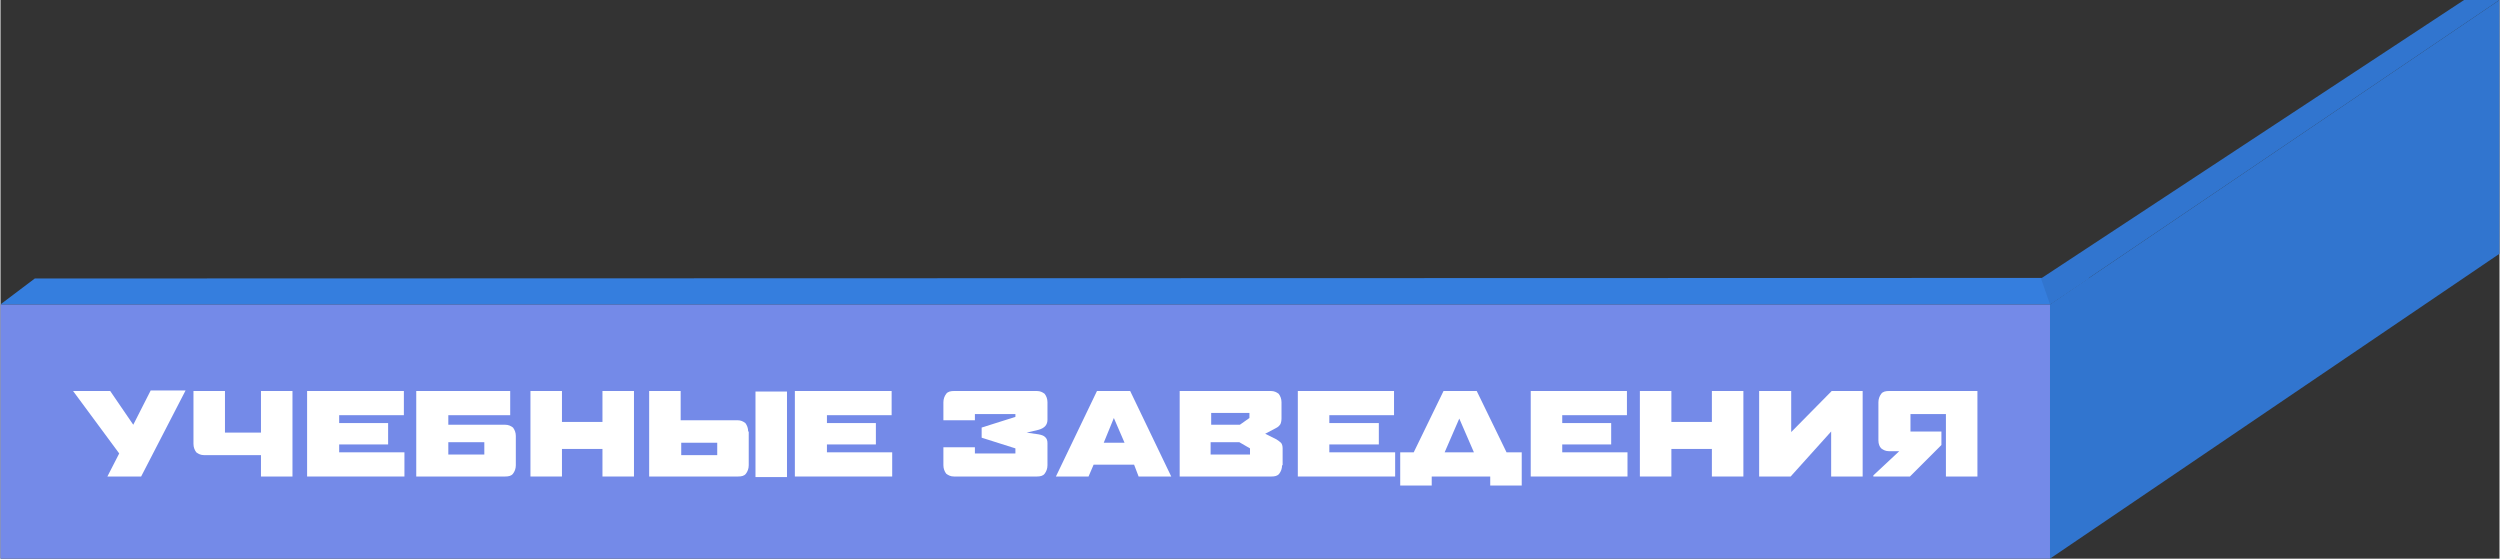 <?xml version="1.0" encoding="UTF-8"?>
<!DOCTYPE svg PUBLIC "-//W3C//DTD SVG 1.1//EN" "http://www.w3.org/Graphics/SVG/1.1/DTD/svg11.dtd">
<!-- Creator: CorelDRAW 2019 (64-Bit) -->
<svg xmlns="http://www.w3.org/2000/svg" xml:space="preserve" width="2.515cm" height="0.562cm" version="1.1" style="shape-rendering:geometricPrecision; text-rendering:geometricPrecision; image-rendering:optimizeQuality; fill-rule:evenodd; clip-rule:evenodd"
viewBox="0 0 4.442 0.993"
 xmlns:xlink="http://www.w3.org/1999/xlink"
 xmlns:xodm="http://www.corel.com/coreldraw/odm/2003">
 <rect x="0" y="0" width="4.442" height="0.993" fill="#333333" stroke="none"/>
 <defs>
  <style type="text/css">
   <![CDATA[
    .fil0 {fill:#3175CF}
    .fil2 {fill:#357EDE}
    .fil1 {fill:#748AE8}
    .fil3 {fill:white;fill-rule:nonzero}
   ]]>
  </style>
 </defs>
 <g id="Слой_x0020_1">
  <polygon class="fil0" points="3.643,0.541 4.442,0 4.442,0.451 3.643,0.993 "/>
  <polygon class="fil1" points="3.643,0.541 -0,0.541 -0,0.993 3.643,0.993 "/>
  <polygon class="fil2" points="0.061,0.495 3.713,0.494 3.643,0.541 -0,0.541 "/>
  <polygon class="fil0" points="4.379,0 3.627,0.495 3.643,0.541 4.442,0 "/>
  <polygon class="fil3" points="0.25,0.847 0.19,0.847 0.211,0.806 0.129,0.695 0.195,0.695 0.236,0.755 0.267,0.694 0.329,0.694 "/>
  <path id="1" class="fil3" d="M0.463 0.695l0.056 0 0 0.152 -0.056 0 0 -0.038 -0.101 0c-0.006,0 -0.01,-0.002 -0.014,-0.005 -0.003,-0.004 -0.005,-0.009 -0.005,-0.015l0 -0.094 0.056 0 0 0.074 0.064 0 0 -0.074z"/>
  <polygon id="2" class="fil3" points="0.545,0.847 0.545,0.695 0.717,0.695 0.717,0.738 0.602,0.738 0.602,0.752 0.689,0.752 0.689,0.79 0.602,0.79 0.602,0.804 0.718,0.804 0.718,0.847 "/>
  <path id="3" class="fil3" d="M0.86 0.786l-0.064 0 0 0.022 0.064 0 0 -0.022zm-0.064 -0.048l0 0.017 0.101 0c0.006,0 0.01,0.002 0.014,0.005 0.003,0.004 0.005,0.009 0.005,0.015l0 0.052c0,0.006 -0.002,0.011 -0.005,0.015 -0.003,0.004 -0.008,0.005 -0.014,0.005l-0.158 0 0 -0.152 0.167 0 0 0.043 -0.111 0z"/>
  <polygon id="4" class="fil3" points="1.07,0.847 1.07,0.798 0.998,0.798 0.998,0.847 0.942,0.847 0.942,0.695 0.998,0.695 0.998,0.75 1.07,0.75 1.07,0.695 1.126,0.695 1.126,0.847 "/>
  <path id="5" class="fil3" d="M1.33 0.767l0 0.06c0,0.006 -0.002,0.011 -0.005,0.015 -0.003,0.004 -0.008,0.005 -0.014,0.005l-0.158 0 0 -0.152 0.056 0 0 0.052 0.101 0c0.006,0 0.01,0.002 0.014,0.005 0.003,0.004 0.005,0.009 0.005,0.015zm-0.056 0.02l-0.064 0 0 0.022 0.064 0 0 -0.022zm0.068 0.061l0 -0.152 0.056 0 0 0.152 -0.056 0z"/>
  <polygon id="6" class="fil3" points="1.412,0.847 1.412,0.695 1.584,0.695 1.584,0.738 1.469,0.738 1.469,0.752 1.556,0.752 1.556,0.79 1.469,0.79 1.469,0.804 1.585,0.804 1.585,0.847 "/>
  <path id="7" class="fil3" d="M1.861 0.827c0,0.006 -0.002,0.011 -0.005,0.015 -0.003,0.004 -0.008,0.005 -0.014,0.005l-0.147 0c-0.006,0 -0.01,-0.002 -0.014,-0.005 -0.003,-0.004 -0.005,-0.009 -0.005,-0.015l0 -0.032 0.056 0 0 0.011 0.072 0 0 -0.009 -0.06 -0.019 0 -0.018 0.06 -0.019 0 -0.005 -0.072 0 0 0.011 -0.056 0 0 -0.032c0,-0.006 0.002,-0.011 0.005,-0.015 0.003,-0.004 0.008,-0.005 0.014,-0.005l0.147 0c0.006,0 0.01,0.002 0.014,0.005 0.003,0.004 0.005,0.009 0.005,0.015l0 0.031c0,0.009 -0.005,0.015 -0.016,0.018l-0.021 0.005 0.021 0.003c0.005,0.001 0.009,0.002 0.012,0.005 0.003,0.003 0.004,0.006 0.004,0.011l0 0.039z"/>
  <path id="8" class="fil3" d="M2.023 0.847l-0.008 -0.021 -0.072 0 -0.009 0.021 -0.058 0 0 -0 0.073 -0.152 0.059 0 0.073 0.152 0 0 -0.059 0zm-0.044 -0.104l-0.018 0.044 0.037 0 -0.019 -0.044z"/>
  <path id="9" class="fil3" d="M2.278 0.827c0,0.006 -0.002,0.011 -0.005,0.015 -0.003,0.004 -0.008,0.005 -0.014,0.005l-0.163 0 0 -0.152 0.162 0c0.006,0 0.01,0.002 0.014,0.005 0.003,0.004 0.005,0.009 0.005,0.015l0 0.029c0,0.004 -0.001,0.008 -0.002,0.01 -0.002,0.003 -0.004,0.005 -0.008,0.007l-0.019 0.01 0.02 0.01c0.003,0.002 0.006,0.004 0.008,0.006 0.002,0.002 0.003,0.006 0.003,0.01l0 0.03zm-0.058 -0.093l-0.068 0 0 0.021 0.051 0 0.017 -0.012 0 -0.009zm0.001 0.063l-0.019 -0.011 -0.051 0 0 0.022 0.07 0 0 -0.011z"/>
  <polygon id="10" class="fil3" points="2.306,0.847 2.306,0.695 2.477,0.695 2.477,0.738 2.362,0.738 2.362,0.752 2.45,0.752 2.45,0.79 2.362,0.79 2.362,0.804 2.479,0.804 2.479,0.847 "/>
  <path id="11" class="fil3" d="M2.567 0.804l0.052 0 -0.026 -0.06 -0.026 0.06zm0.108 0l0.029 0 0 0.059 -0.056 0 0 -0.016 -0.104 0 0 0.016 -0.056 0 0 -0.059 0.024 0 0.053 -0.109 0.059 0 0.053 0.109z"/>
  <polygon id="12" class="fil3" points="2.72,0.847 2.72,0.695 2.891,0.695 2.891,0.738 2.776,0.738 2.776,0.752 2.863,0.752 2.863,0.79 2.776,0.79 2.776,0.804 2.892,0.804 2.892,0.847 "/>
  <polygon id="13" class="fil3" points="3.042,0.847 3.042,0.798 2.97,0.798 2.97,0.847 2.914,0.847 2.914,0.695 2.97,0.695 2.97,0.75 3.042,0.75 3.042,0.695 3.098,0.695 3.098,0.847 "/>
  <polygon id="14" class="fil3" points="3.126,0.847 3.126,0.695 3.183,0.695 3.183,0.768 3.255,0.695 3.31,0.695 3.31,0.847 3.254,0.847 3.254,0.767 3.182,0.847 "/>
  <path id="15" class="fil3" d="M3.329 0.847l0 -0.002 0.046 -0.043 -0.018 0c-0.006,0 -0.01,-0.002 -0.014,-0.005 -0.003,-0.003 -0.005,-0.008 -0.005,-0.014l0 -0.068c0,-0.006 0.002,-0.011 0.005,-0.015 0.003,-0.004 0.008,-0.005 0.014,-0.005l0.157 0 0 0.152 -0.056 0 0 -0.111 -0.063 0 0 0.031 0.055 0 0 0.024 -0.056 0.056 -0.064 0z"/>
 </g>
</svg>
